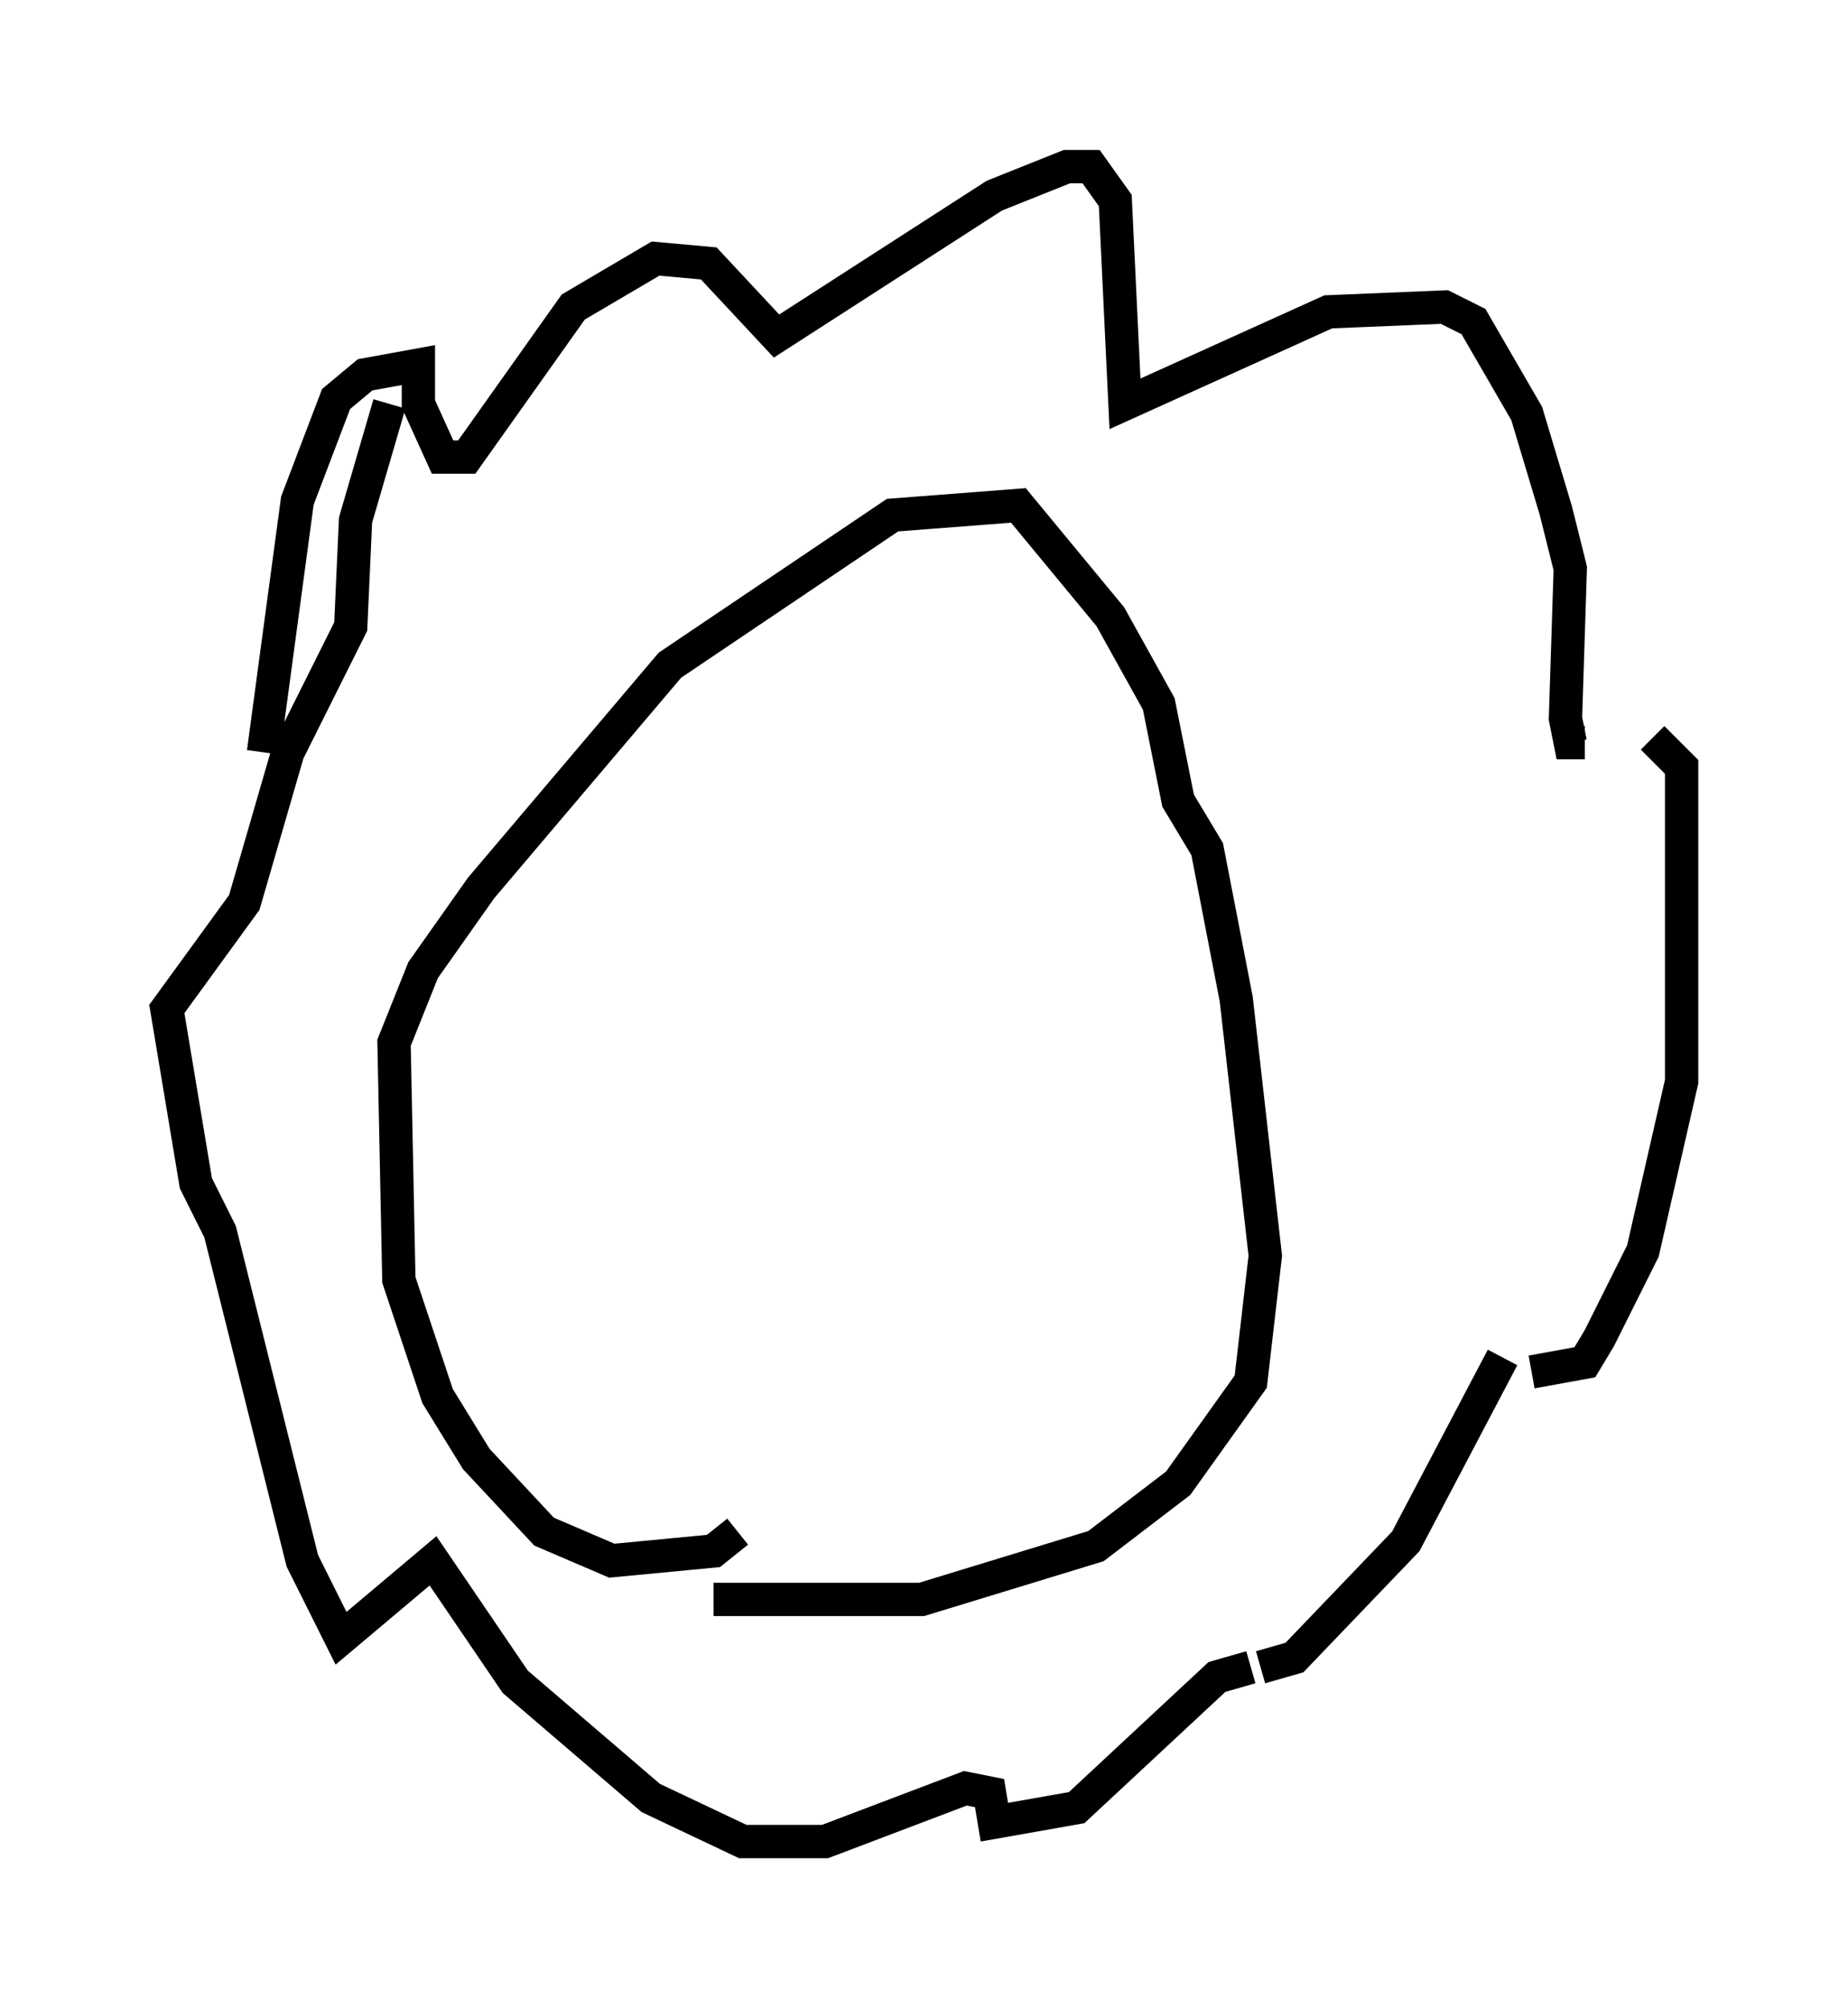 <?xml version="1.0" encoding="utf-8" ?>
<svg baseProfile="full" height="60.257" version="1.1" width="55.464" xmlns="http://www.w3.org/2000/svg" xmlns:ev="http://www.w3.org/2001/xml-events" xmlns:xlink="http://www.w3.org/1999/xlink"><defs /><rect fill="white" height="60.257" width="55.464" x="0" y="0" /><path d="M22.43, 44.944 m-0.291, 1.017 l-0.726, 0.581 -3.05, 0.291 l-2.034, -0.872 -2.034, -2.179 l-1.162, -1.888 -1.162, -3.486 l-0.145, -7.117 0.872, -2.179 l1.743, -2.469 5.665, -6.682 l6.682, -4.503 3.777, -0.291 l2.76, 3.341 1.453, 2.615 l0.581, 2.905 0.872, 1.453 l0.872, 4.503 0.872, 7.698 l-0.436, 3.777 -2.179, 3.05 l-2.469, 1.888 -5.229, 1.598 l-6.246, 0.0 m-13.508, -25.419 l1.017, -7.553 1.162, -3.05 l0.872, -0.726 1.598, -0.291 l0.0, 1.162 0.726, 1.598 l0.726, 0.0 3.196, -4.503 l2.469, -1.453 1.598, 0.145 l2.034, 2.179 6.536, -4.212 l2.179, -0.872 0.726, 0.0 l0.726, 1.017 0.291, 6.101 l6.101, -2.76 3.486, -0.145 l0.872, 0.436 1.598, 2.76 l0.872, 2.905 0.436, 1.743 l-0.145, 4.503 0.145, 0.726 l0.436, 0.0 m2.034, -0.145 l0.872, 0.872 0.0, 9.441 l-1.162, 5.084 -1.307, 2.615 l-0.436, 0.726 -1.598, 0.291 m-0.872, -0.436 l-2.905, 5.52 -3.341, 3.486 l-1.017, 0.291 m-0.291, 0.0 l-1.017, 0.291 -4.212, 3.922 l-2.469, 0.436 -0.145, -0.872 l-0.726, -0.145 -4.212, 1.598 l-2.469, 0.0 -2.76, -1.307 l-4.067, -3.486 -2.469, -3.631 l-2.76, 2.324 -1.162, -2.324 l-2.469, -9.877 -0.726, -1.453 l-0.872, -5.229 2.324, -3.196 l1.307, -4.503 1.888, -3.777 l0.145, -3.196 1.017, -3.486 " fill="none" stroke="black" stroke-width="1" /></svg>
